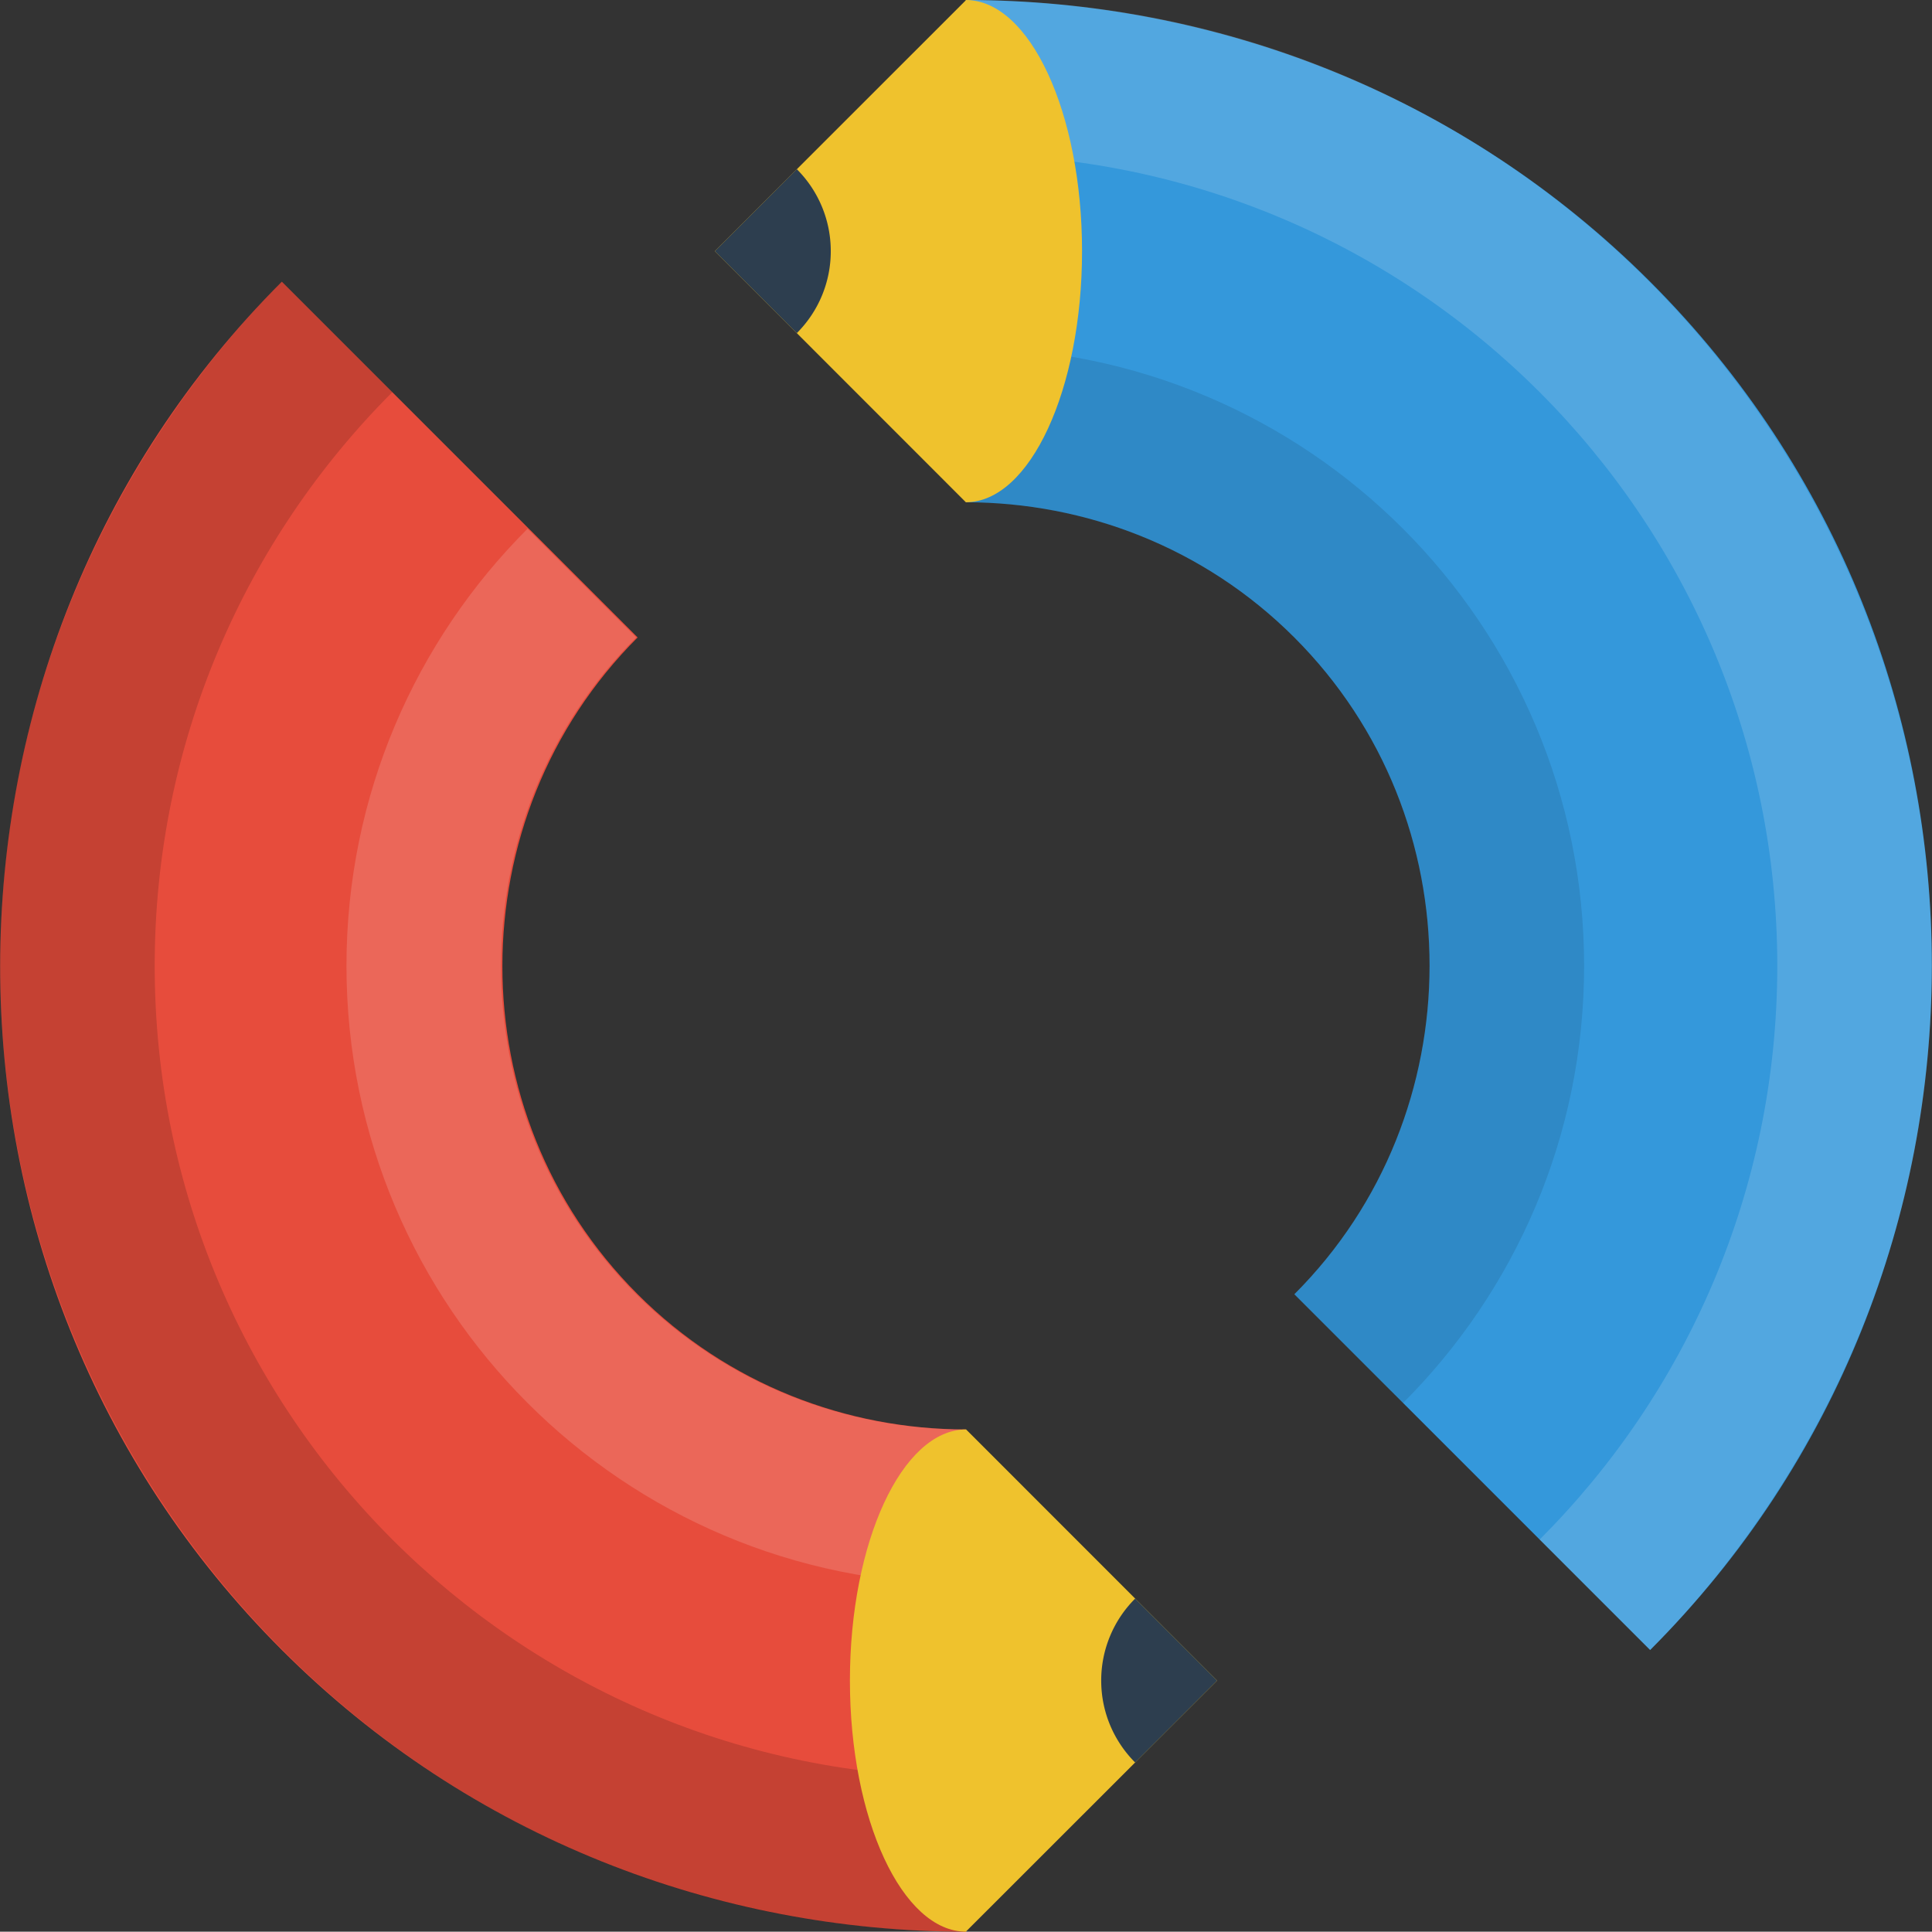 <svg xmlns="http://www.w3.org/2000/svg" viewBox="0 0 100.017 100.002"><rect x="0" y="0" width="100.017" height="100.002" fill="#333333" stroke="none"/><path fill="#e74c3c" d="M50.008 74.001V100h.072l-.072.002c-12.816-.008-25.662-4.828-35.417-14.584C4.82 75.646 0 62.838.008 50c.009-12.816 4.829-25.662 14.583-35.417L33.008 33c-4.682 4.683-6.996 10.849-7 17-.004 6.162 2.31 12.311 7 17 4.683 4.684 10.848 6.996 17 7.001z"/><path fill-opacity=".15" d="M50.008 92c-23.196 0-42-18.805-42-42 0-11.598 4.701-22.098 12.302-29.699l-5.719-5.718C7.876 21.299.008 33.438.008 50c0 27.062 21.625 50 50 50v-8z"/><path fill="#fff" fill-opacity=".15" d="M32.936 67c-4.689-4.689-7.003-10.838-7-17 .004-6.151 2.316-12.317 7-17l-5.627-5.627c-5.791 5.79-9.373 13.79-9.373 22.627 0 17.673 14.327 32 32 32v-7.999c-6.152-.005-12.316-2.317-17-7.001z"/><path fill="#EFC22D" d="M63.008 87L50.022 74.009V74l-.008.001-.001-.001-.005.001c-3.309.011-6.009 5.826-6.009 13 0 7.181 2.709 13.001 6.022 13.001v-.022L63.008 87z"/><path fill="#2D3E4F" d="M58.766 82.757A5.982 5.982 0 0 0 57.008 87c0 1.656.672 3.156 1.757 4.242L63.008 87l-4.242-4.243z"/><path fill="#3498db" d="M50.008 26.001V.002h-.072L50.008 0C62.824.008 75.67 4.828 85.425 14.584c9.771 9.771 14.592 22.58 14.584 35.417C100 62.818 95.18 75.664 85.425 85.419L67.007 67.002c4.683-4.682 6.996-10.85 7-17 .004-6.162-2.312-12.31-7-17-4.683-4.683-10.849-6.996-16.999-7.001z"/><path fill-opacity=".1" d="M67.007 33.002c4.688 4.689 7.004 10.838 7 17-.004 6.15-2.317 12.318-7 17l5.627 5.627c5.791-5.789 9.373-13.789 9.373-22.627 0-17.672-14.326-32-32-32v7.999c6.151.005 12.317 2.318 17 7.001z"/><path fill="#fff" fill-opacity=".15" d="M50.009 8.001c23.195 0 41.999 18.805 41.999 42 0 11.599-4.701 22.099-12.302 29.699l5.72 5.718c6.715-6.716 14.582-18.855 14.582-35.417 0-27.062-21.624-50-49.999-50v8z"/><path fill="#EFC22D" d="M37.008 13.002l12.986 12.991v.009l.008-.001.001.001.005-.001c3.309-.011 6.008-5.826 6.008-13C56.016 5.821 53.307 0 49.994 0v.021L37.008 13.002z"/><path fill="#2D3E4F" d="M41.25 17.245a5.982 5.982 0 0 0 1.758-4.243 5.985 5.985 0 0 0-1.757-4.242l-4.243 4.242 4.242 4.243z"/></svg>